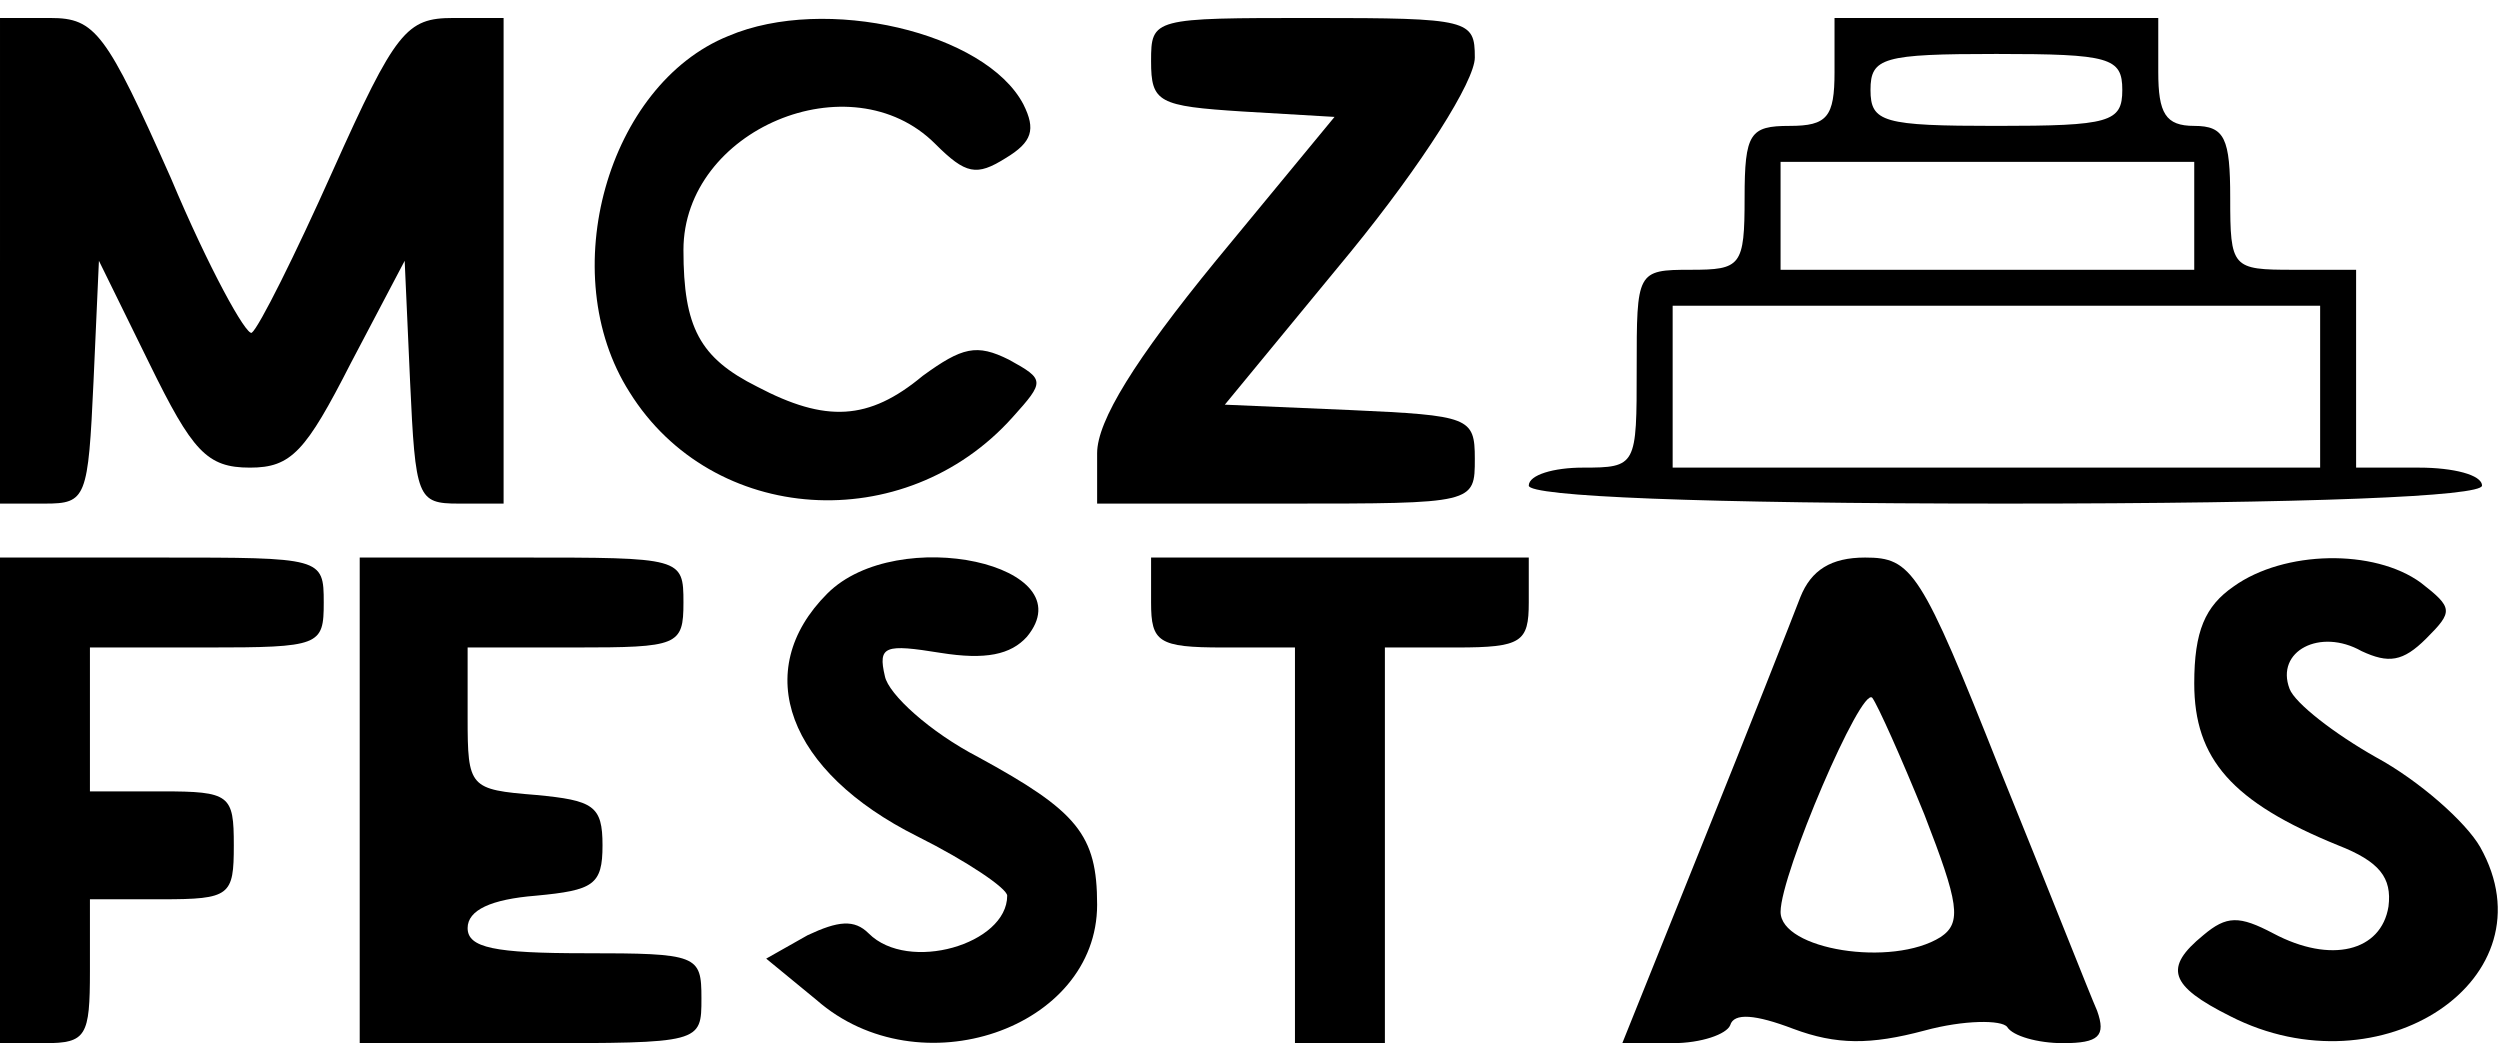 <?xml version="1.0" standalone="no"?>
<!DOCTYPE svg PUBLIC "-//W3C//DTD SVG 20010904//EN"
 "http://www.w3.org/TR/2001/REC-SVG-20010904/DTD/svg10.dtd">
<svg version="1.0" xmlns="http://www.w3.org/2000/svg"
 width="139pt" height="58pt" viewBox="0 0 139 58"
 preserveAspectRatio="xMidYMid meet">

<g transform="translate(0,58) scale(0.1,-0.1)"
fill="#000000" stroke="none">
<path d="M0 435 l0 -135 25 0 c23 0 24 3 27 68 l3 67 28 -57 c24 -49 32 -58
56 -58 23 0 31 9 56 58 l30 57 3 -67 c3 -65 4 -68 27 -68 l25 0 0 135 0 135
-28 0 c-26 0 -32 -7 -67 -85 -21 -47 -41 -87 -45 -90 -3 -2 -24 36 -45 86 -36
81 -42 89 -67 89 l-28 0 0 -135z"/>
<path d="M405 560 c-67 -27 -97 -132 -55 -198 46 -74 153 -81 213 -14 18 20
18 21 -2 32 -18 9 -26 7 -48 -9 -30 -25 -54 -26 -92 -6 -32 16 -41 33 -41 76
0 67 93 106 140 59 17 -17 23 -18 39 -8 15 9 17 16 10 30 -21 40 -110 61 -164
38z"/>
<path d="M640 546 c0 -23 4 -25 51 -28 l51 -3 -66 -80 c-45 -55 -66 -89 -66
-107 l0 -28 105 0 c105 0 105 0 105 25 0 23 -3 24 -69 27 l-70 3 70 85 c40 49
69 95 69 108 0 21 -3 22 -90 22 -89 0 -90 0 -90 -24z"/>
<path d="M1020 540 c0 -25 -4 -30 -25 -30 -22 0 -25 -4 -25 -40 0 -38 -2 -40
-30 -40 -30 0 -30 -1 -30 -55 0 -54 0 -55 -30 -55 -16 0 -30 -4 -30 -10 0 -6
95 -10 265 -10 170 0 265 4 265 10 0 6 -16 10 -35 10 l-35 0 0 55 0 55 -35 0
c-34 0 -35 1 -35 40 0 33 -3 40 -20 40 -16 0 -20 7 -20 30 l0 30 -90 0 -90 0
0 -30z m160 -10 c0 -18 -7 -20 -70 -20 -63 0 -70 2 -70 20 0 18 7 20 70 20 63
0 70 -2 70 -20z m40 -70 l0 -30 -115 0 -115 0 0 30 0 30 115 0 115 0 0 -30z
m70 -95 l0 -45 -180 0 -180 0 0 45 0 45 180 0 180 0 0 -45z"/>
<path d="M0 135 l0 -135 25 0 c23 0 25 4 25 40 l0 40 40 0 c38 0 40 2 40 30 0
28 -2 30 -40 30 l-40 0 0 40 0 40 65 0 c63 0 65 1 65 25 0 25 -1 25 -90 25
l-90 0 0 -135z"/>
<path d="M200 135 l0 -135 95 0 c95 0 95 0 95 25 0 24 -2 25 -65 25 -50 0 -65
3 -65 14 0 10 13 16 38 18 32 3 37 6 37 28 0 22 -5 25 -37 28 -37 3 -38 4 -38
43 l0 39 60 0 c57 0 60 1 60 25 0 25 -1 25 -90 25 l-90 0 0 -135z"/>
<path d="M460 250 c-43 -43 -22 -99 50 -135 28 -14 50 -29 50 -33 0 -27 -55
-43 -77 -21 -8 8 -17 7 -34 -1 l-23 -13 28 -23 c57 -50 156 -16 156 53 0 39
-11 52 -66 82 -27 14 -50 35 -52 45 -4 17 0 18 31 13 25 -4 39 -1 48 9 33 40
-72 63 -111 24z"/>
<path d="M640 245 c0 -22 4 -25 40 -25 l40 0 0 -110 0 -110 25 0 25 0 0 110 0
110 40 0 c36 0 40 3 40 25 l0 25 -105 0 -105 0 0 -25z"/>
<path d="M1001 248 c-5 -13 -29 -74 -54 -136 l-45 -112 28 0 c16 0 30 5 32 10
2 7 14 6 35 -2 24 -9 43 -9 73 -1 22 6 43 6 46 2 3 -5 17 -9 31 -9 20 0 24 4
19 18 -4 9 -28 70 -54 134 -44 111 -49 118 -75 118 -19 0 -30 -7 -36 -22z m69
-121 c19 -49 21 -60 9 -68 -27 -17 -89 -7 -89 14 0 21 45 126 51 119 3 -4 16
-33 29 -65z"/>
<path d="M1242 254 c-16 -11 -22 -25 -22 -54 0 -42 21 -66 80 -90 23 -9 30
-18 28 -34 -4 -25 -32 -32 -64 -15 -19 10 -26 10 -39 -1 -22 -18 -19 -28 15
-45 84 -43 180 21 139 94 -8 14 -34 37 -58 50 -23 13 -45 30 -48 38 -8 21 17
34 40 21 15 -7 23 -6 36 7 15 15 15 17 -3 31 -26 19 -76 18 -104 -2z"/>
</g>
</svg>
